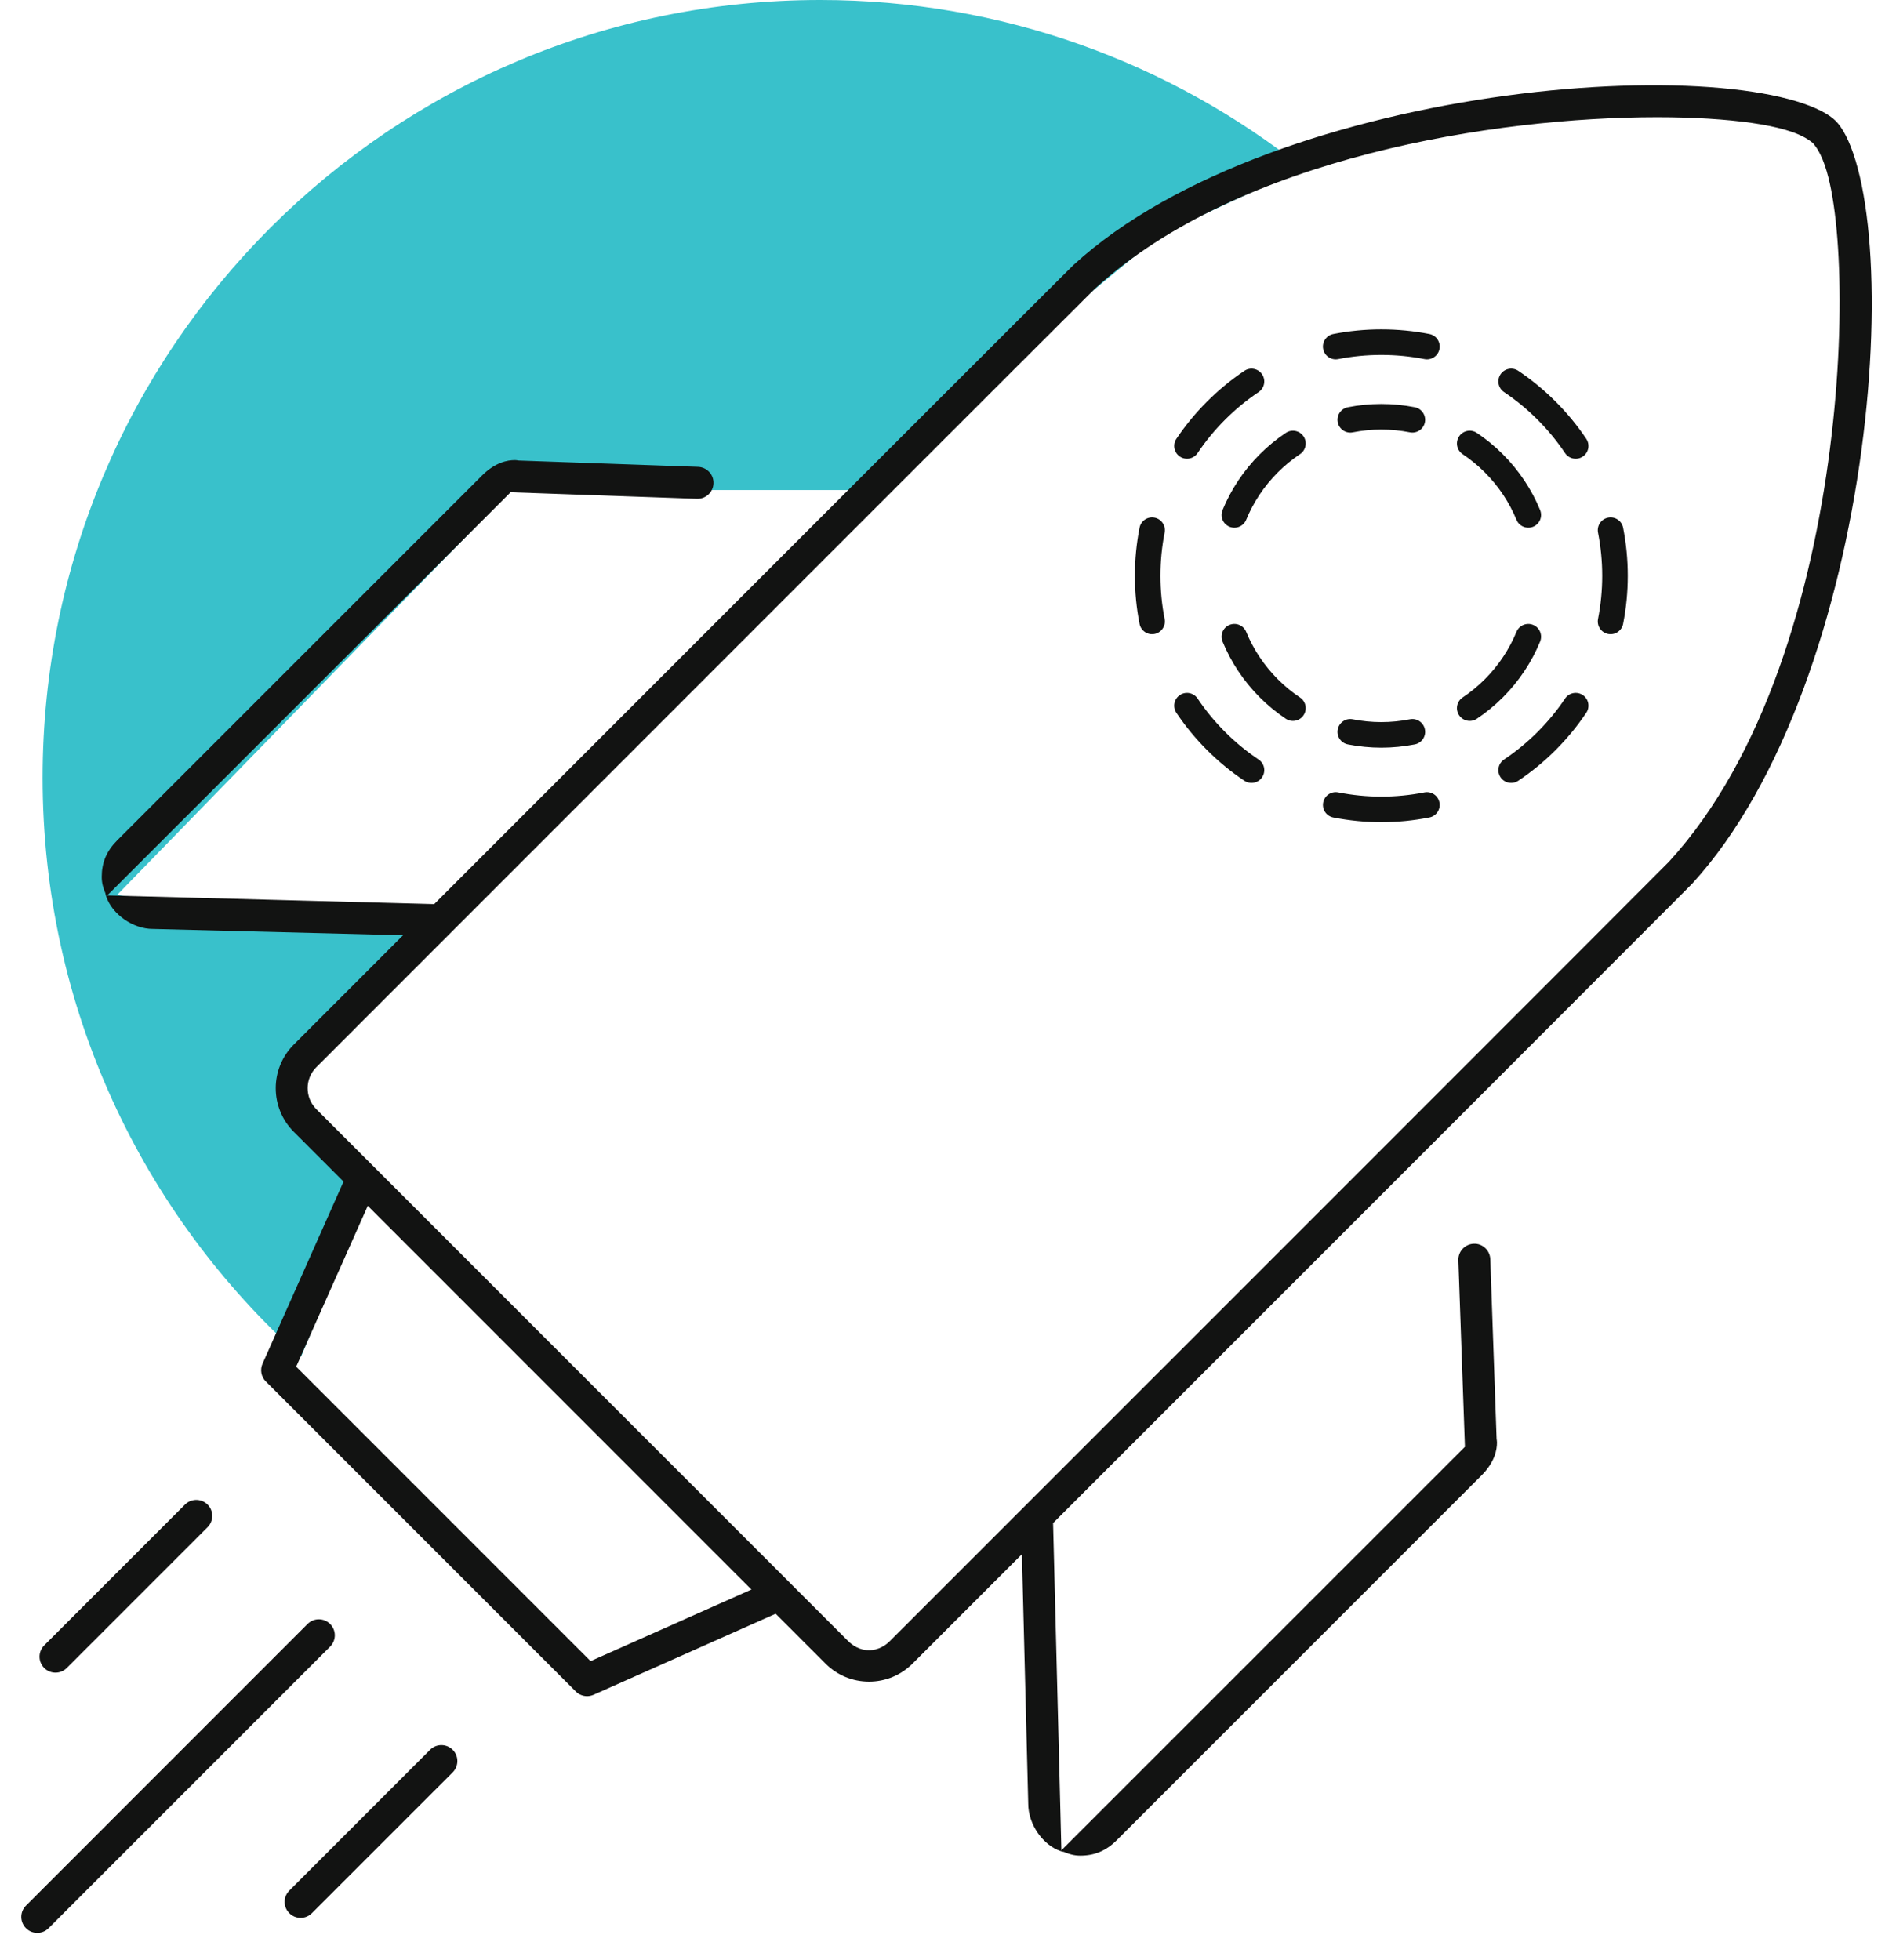 <svg width="89" height="92" viewBox="0 0 89 92" fill="none" xmlns="http://www.w3.org/2000/svg">
    <path d="M61.166 7.889L54.5 11L40 23H24L5.5 42L20 44L14 51L17.5 55.5L14.133 63.676C6.685 56.994 2 47.294 2 36.5C2 16.342 18.342 0 38.5 0C47.065 0 54.94 2.95 61.166 7.889Z"
          fill="#39C1CB"  class="illustration-secondary-light-fill"/>
    <path d="M57.51 19.694C57.745 19.46 57.745 19.08 57.51 18.846C57.276 18.611 56.896 18.611 56.662 18.845L57.51 19.694ZM53.273 27.025C53.273 27.356 53.542 27.625 53.873 27.625C54.204 27.625 54.473 27.356 54.473 27.025H53.273ZM54.473 27.025C54.473 26.693 54.204 26.425 53.873 26.425C53.542 26.425 53.273 26.693 53.273 27.025H54.473ZM56.662 35.205C56.896 35.439 57.276 35.439 57.51 35.205C57.745 34.97 57.745 34.59 57.51 34.356L56.662 35.205ZM57.51 34.356C57.276 34.122 56.896 34.122 56.662 34.356C56.428 34.59 56.427 34.97 56.662 35.205L57.51 34.356ZM64.84 38.588C65.171 38.588 65.44 38.319 65.44 37.988C65.44 37.656 65.171 37.388 64.84 37.388V38.588ZM64.84 37.388C64.509 37.388 64.24 37.656 64.24 37.988C64.24 38.319 64.509 38.588 64.84 38.588V37.388ZM73.02 35.205C73.255 34.971 73.255 34.591 73.02 34.356C72.786 34.122 72.406 34.122 72.172 34.356L73.02 35.205ZM72.172 34.356C71.938 34.591 71.938 34.971 72.172 35.205C72.406 35.439 72.786 35.439 73.02 35.205L72.172 34.356ZM76.409 27.025C76.409 26.693 76.14 26.425 75.809 26.425C75.478 26.425 75.209 26.693 75.209 27.025H76.409ZM75.209 27.025C75.209 27.356 75.478 27.625 75.809 27.625C76.14 27.625 76.409 27.356 76.409 27.025H75.209ZM73.02 18.845C72.786 18.611 72.406 18.611 72.172 18.845C71.938 19.08 71.938 19.46 72.172 19.694L73.02 18.845ZM72.172 19.694C72.406 19.928 72.786 19.928 73.02 19.694C73.255 19.46 73.255 19.08 73.02 18.845L72.172 19.694ZM64.84 15.458C64.509 15.458 64.24 15.726 64.24 16.058C64.24 16.389 64.509 16.658 64.84 16.658V15.458ZM64.84 16.658C65.171 16.658 65.44 16.389 65.44 16.058C65.44 15.726 65.171 15.458 64.84 15.458V16.658ZM56.662 18.845C56.428 19.08 56.428 19.46 56.662 19.694C56.896 19.928 57.276 19.928 57.51 19.694L56.662 18.845ZM59.136 32.731C59.37 32.965 59.75 32.965 59.984 32.731C60.218 32.497 60.219 32.117 59.984 31.883L59.136 32.731ZM59.984 22.169C60.219 21.934 60.219 21.554 59.984 21.32C59.75 21.086 59.37 21.086 59.136 21.32L59.984 22.169ZM59.136 21.32C58.901 21.555 58.901 21.935 59.136 22.169C59.37 22.403 59.75 22.403 59.984 22.169L59.136 21.32ZM64.84 20.161C65.171 20.161 65.44 19.892 65.44 19.561C65.44 19.229 65.171 18.961 64.84 18.961V20.161ZM64.84 18.961C64.509 18.961 64.24 19.229 64.24 19.561C64.24 19.892 64.509 20.161 64.84 20.161V18.961ZM69.697 22.169C69.931 22.403 70.311 22.403 70.545 22.169C70.78 21.935 70.78 21.555 70.545 21.32L69.697 22.169ZM70.545 21.32C70.311 21.086 69.931 21.086 69.697 21.32C69.463 21.555 69.462 21.934 69.697 22.169L70.545 21.32ZM69.697 31.883C69.462 32.117 69.463 32.497 69.697 32.731C69.931 32.965 70.311 32.965 70.546 32.731L69.697 31.883ZM70.545 32.731C70.78 32.497 70.78 32.117 70.545 31.882C70.311 31.648 69.931 31.648 69.697 31.882L70.545 32.731ZM64.841 33.891C64.51 33.891 64.241 34.159 64.241 34.491C64.241 34.822 64.51 35.091 64.841 35.091V33.891ZM64.841 35.091C65.172 35.091 65.441 34.822 65.441 34.491C65.441 34.159 65.172 33.891 64.841 33.891V35.091ZM59.984 31.882C59.75 31.648 59.37 31.648 59.136 31.882C58.901 32.117 58.901 32.497 59.136 32.731L59.984 31.882ZM55.221 20.595C55.036 20.87 55.109 21.243 55.384 21.428C55.659 21.613 56.032 21.539 56.217 21.264L55.221 20.595ZM54.669 25C54.733 24.675 54.522 24.359 54.196 24.295C53.871 24.231 53.556 24.443 53.492 24.768L54.669 25ZM53.492 29.281C53.556 29.607 53.871 29.818 54.196 29.754C54.522 29.69 54.733 29.375 54.669 29.05L53.492 29.281ZM56.217 32.786C56.032 32.511 55.659 32.437 55.384 32.622C55.109 32.807 55.036 33.179 55.22 33.455L56.217 32.786ZM58.413 36.644C58.689 36.828 59.061 36.755 59.245 36.479C59.43 36.204 59.356 35.831 59.08 35.647L58.413 36.644ZM62.817 37.19C62.492 37.126 62.176 37.337 62.112 37.662C62.048 37.987 62.259 38.303 62.584 38.367L62.817 37.19ZM67.096 38.367C67.421 38.303 67.633 37.988 67.569 37.663C67.504 37.337 67.189 37.126 66.864 37.19L67.096 38.367ZM70.601 35.647C70.326 35.831 70.252 36.203 70.436 36.479C70.62 36.754 70.993 36.828 71.268 36.644L70.601 35.647ZM74.461 33.454C74.646 33.179 74.573 32.806 74.298 32.622C74.022 32.437 73.65 32.511 73.465 32.786L74.461 33.454ZM75.013 29.05C74.949 29.375 75.16 29.69 75.486 29.754C75.811 29.818 76.126 29.607 76.19 29.281L75.013 29.05ZM76.19 24.768C76.126 24.443 75.811 24.231 75.486 24.295C75.16 24.359 74.949 24.675 75.013 25L76.19 24.768ZM73.465 21.264C73.65 21.54 74.022 21.613 74.297 21.428C74.573 21.244 74.646 20.871 74.461 20.596L73.465 21.264ZM71.27 17.404C70.995 17.22 70.622 17.293 70.437 17.568C70.253 17.843 70.326 18.216 70.601 18.401L71.27 17.404ZM66.865 16.854C67.19 16.918 67.506 16.706 67.57 16.381C67.634 16.056 67.422 15.74 67.097 15.676L66.865 16.854ZM62.584 15.677C62.259 15.741 62.047 16.056 62.111 16.381C62.175 16.706 62.49 16.918 62.816 16.854L62.584 15.677ZM59.081 18.401C59.356 18.216 59.429 17.844 59.244 17.569C59.06 17.293 58.687 17.22 58.412 17.405L59.081 18.401ZM58.497 29.655C58.371 29.349 58.02 29.203 57.714 29.329C57.407 29.455 57.261 29.806 57.388 30.113L58.497 29.655ZM57.388 23.939C57.261 24.245 57.407 24.596 57.713 24.722C58.02 24.848 58.37 24.703 58.497 24.396L57.388 23.939ZM61.025 21.314C61.3 21.13 61.374 20.757 61.19 20.482C61.006 20.206 60.633 20.132 60.358 20.317L61.025 21.314ZM63.267 19.114C62.942 19.179 62.73 19.494 62.795 19.819C62.859 20.144 63.175 20.356 63.5 20.292L63.267 19.114ZM66.181 20.291C66.506 20.356 66.822 20.144 66.886 19.819C66.95 19.494 66.738 19.178 66.413 19.114L66.181 20.291ZM69.323 20.316C69.048 20.132 68.675 20.206 68.491 20.482C68.307 20.757 68.381 21.13 68.656 21.314L69.323 20.316ZM71.185 24.396C71.311 24.702 71.662 24.848 71.968 24.722C72.275 24.596 72.421 24.245 72.294 23.938L71.185 24.396ZM72.294 30.113C72.42 29.806 72.275 29.456 71.968 29.329C71.662 29.203 71.311 29.349 71.185 29.655L72.294 30.113ZM68.656 32.737C68.381 32.921 68.307 33.294 68.491 33.569C68.676 33.845 69.048 33.919 69.324 33.735L68.656 32.737ZM66.414 34.937C66.739 34.873 66.951 34.557 66.886 34.232C66.822 33.907 66.507 33.695 66.182 33.76L66.414 34.937ZM63.5 33.76C63.175 33.695 62.86 33.907 62.795 34.232C62.731 34.557 62.943 34.873 63.268 34.937L63.5 33.76ZM60.358 33.735C60.633 33.919 61.006 33.845 61.19 33.569C61.374 33.294 61.3 32.921 61.025 32.737L60.358 33.735ZM56.662 18.845C56.12 19.387 55.639 19.973 55.221 20.595L56.217 21.264C56.591 20.706 57.023 20.18 57.51 19.694L56.662 18.845ZM53.492 24.768C53.347 25.504 53.273 26.259 53.273 27.025H54.473C54.473 26.336 54.539 25.659 54.669 25L53.492 24.768ZM53.273 27.025C53.273 27.79 53.347 28.546 53.492 29.281L54.669 29.05C54.539 28.39 54.473 27.713 54.473 27.025H53.273ZM55.22 33.455C55.639 34.078 56.12 34.664 56.662 35.205L57.51 34.356C57.023 33.87 56.591 33.344 56.217 32.786L55.22 33.455ZM56.662 35.205C57.207 35.75 57.794 36.23 58.413 36.644L59.08 35.647C58.526 35.276 58 34.846 57.51 34.356L56.662 35.205ZM62.584 38.367C63.329 38.514 64.084 38.588 64.84 38.588V37.388C64.162 37.388 63.484 37.322 62.817 37.19L62.584 38.367ZM64.84 38.588C65.596 38.588 66.352 38.514 67.096 38.367L66.864 37.19C66.196 37.322 65.518 37.388 64.84 37.388V38.588ZM71.268 36.644C71.887 36.23 72.475 35.75 73.02 35.205L72.172 34.356C71.682 34.846 71.156 35.276 70.601 35.647L71.268 36.644ZM73.02 35.205C73.562 34.663 74.043 34.077 74.461 33.454L73.465 32.786C73.091 33.344 72.659 33.87 72.172 34.356L73.02 35.205ZM76.19 29.281C76.335 28.546 76.409 27.791 76.409 27.025H75.209C75.209 27.713 75.142 28.39 75.013 29.05L76.19 29.281ZM76.409 27.025C76.409 26.259 76.335 25.504 76.19 24.768L75.013 25C75.142 25.659 75.209 26.336 75.209 27.025H76.409ZM74.461 20.596C74.043 19.973 73.562 19.387 73.02 18.845L72.172 19.694C72.658 20.18 73.09 20.706 73.465 21.264L74.461 20.596ZM73.02 18.845C72.479 18.304 71.893 17.822 71.27 17.404L70.601 18.401C71.159 18.775 71.685 19.207 72.172 19.694L73.02 18.845ZM67.097 15.676C66.361 15.532 65.606 15.458 64.84 15.458V16.658C65.528 16.658 66.206 16.724 66.865 16.854L67.097 15.676ZM64.84 15.458C64.075 15.458 63.32 15.532 62.584 15.677L62.816 16.854C63.475 16.724 64.152 16.658 64.84 16.658V15.458ZM58.412 17.405C57.789 17.823 57.203 18.304 56.662 18.845L57.51 19.694C57.997 19.207 58.523 18.776 59.081 18.401L58.412 17.405ZM59.984 31.883C59.327 31.224 58.831 30.465 58.497 29.655L57.388 30.113C57.781 31.066 58.364 31.958 59.136 32.731L59.984 31.883ZM58.497 24.396C58.831 23.586 59.326 22.827 59.984 22.169L59.136 21.32C58.364 22.093 57.781 22.985 57.388 23.939L58.497 24.396ZM59.984 22.169C60.309 21.844 60.657 21.56 61.025 21.314L60.358 20.317C59.926 20.605 59.516 20.94 59.136 21.32L59.984 22.169ZM63.5 20.292C63.942 20.204 64.391 20.161 64.84 20.161V18.961C64.313 18.961 63.786 19.012 63.267 19.114L63.5 20.292ZM64.84 20.161C65.29 20.161 65.739 20.204 66.181 20.291L66.413 19.114C65.894 19.012 65.367 18.961 64.84 18.961V20.161ZM68.656 21.314C69.023 21.559 69.372 21.844 69.697 22.169L70.545 21.32C70.165 20.94 69.755 20.605 69.323 20.316L68.656 21.314ZM69.697 22.169C70.355 22.827 70.851 23.586 71.185 24.396L72.294 23.938C71.901 22.985 71.317 22.093 70.545 21.32L69.697 22.169ZM71.185 29.655C70.85 30.465 70.355 31.224 69.697 31.883L70.546 32.731C71.317 31.958 71.901 31.066 72.294 30.113L71.185 29.655ZM69.697 31.882C69.372 32.207 69.023 32.492 68.656 32.737L69.324 33.735C69.755 33.446 70.165 33.111 70.545 32.731L69.697 31.882ZM66.182 33.76C65.74 33.847 65.29 33.891 64.841 33.891V35.091C65.368 35.091 65.895 35.039 66.414 34.937L66.182 33.76ZM64.841 33.891C64.392 33.891 63.943 33.847 63.5 33.76L63.268 34.937C63.787 35.039 64.314 35.091 64.841 35.091V33.891ZM61.025 32.737C60.658 32.492 60.309 32.207 59.984 31.882L59.136 32.731C59.516 33.111 59.926 33.446 60.358 33.735L61.025 32.737Z"
          fill="#121312" class="illustration-text-primary-fill"/>
    <path fill-rule="evenodd" clip-rule="evenodd"
          d="M69.543 69.248L52.428 86.362C51.92 86.869 51.378 87.091 50.711 87.091C50.406 87.091 50.179 87.012 50.029 86.952L49.943 86.918L49.852 86.899L49.846 86.898C49.839 86.896 49.824 86.892 49.795 86.882C48.969 86.607 48.266 85.641 48.266 84.647V84.634L47.97 72.945L42.837 78.078C42.29 78.625 41.567 78.925 40.792 78.925C40.019 78.925 39.295 78.625 38.748 78.078L36.409 75.739L27.866 79.541L27.864 79.542C27.763 79.586 27.658 79.607 27.557 79.607C27.363 79.607 27.171 79.531 27.027 79.387L12.479 64.839L12.477 64.838C12.259 64.621 12.197 64.288 12.324 64.003L16.126 55.457L13.789 53.119C12.662 51.992 12.662 50.156 13.788 49.029C14.451 48.365 15.138 47.678 15.843 46.973L15.845 46.971L15.859 46.957C16.323 46.493 16.795 46.021 17.273 45.543L18.919 43.895L7.188 43.599H7.173C6.235 43.6 5.262 42.905 4.984 42.072L4.982 42.065L4.979 42.059C4.975 42.047 4.969 42.026 4.959 41.983L4.942 41.909L4.914 41.838C4.848 41.672 4.775 41.45 4.775 41.156C4.775 40.484 4.999 39.943 5.503 39.439L22.62 22.324C23.253 21.69 23.833 21.595 24.166 21.595C24.205 21.595 24.246 21.598 24.287 21.605L24.349 21.615L32.768 21.911C33.183 21.926 33.507 22.274 33.492 22.687C33.478 23.092 33.145 23.411 32.743 23.411L32.731 23.411L32.726 23.411L32.724 23.411L32.715 23.411L23.97 23.103L5.035 42.026L20.382 42.433L20.686 42.129C27.311 35.502 34.7 28.113 40.456 22.358C43.334 19.481 45.804 17.013 47.566 15.253C48.448 14.373 49.152 13.67 49.641 13.182C49.886 12.938 50.077 12.748 50.21 12.617C50.279 12.548 50.327 12.501 50.357 12.471C50.391 12.438 50.402 12.426 50.397 12.431L50.401 12.428C55.135 8.095 63.225 5.5 70.724 4.487C74.452 3.984 77.971 3.881 80.769 4.131C82.17 4.256 83.365 4.467 84.306 4.749C85.269 5.038 85.866 5.372 86.171 5.677C86.479 5.985 86.815 6.585 87.106 7.549C87.39 8.491 87.603 9.688 87.729 11.089C87.981 13.89 87.88 17.411 87.377 21.14C86.367 28.64 83.772 36.731 79.437 41.469C79.44 41.466 79.383 41.523 79.235 41.673C79.096 41.813 78.895 42.015 78.637 42.273C78.123 42.788 77.384 43.529 76.463 44.45C74.623 46.293 72.057 48.859 69.116 51.802C63.233 57.686 55.844 65.074 49.736 71.181L49.433 71.484L49.822 86.842L68.765 67.905L68.457 59.151L68.457 59.15C68.442 58.738 68.764 58.389 69.181 58.374L69.189 58.374C69.581 58.356 69.941 58.679 69.956 59.098L70.252 67.537L70.262 67.599C70.268 67.634 70.27 67.668 70.27 67.701C70.27 68.034 70.174 68.617 69.543 69.248ZM41.772 77.022L41.775 77.018C54.19 64.607 77.822 40.979 78.335 40.451L78.346 40.44L78.356 40.429C82.861 35.507 85.041 27.761 85.896 21.086C86.327 17.726 86.429 14.579 86.305 12.109C86.244 10.875 86.125 9.791 85.958 8.925C85.8 8.113 85.571 7.324 85.19 6.826L85.109 6.721L85.003 6.64C84.674 6.389 84.24 6.22 83.814 6.096C83.366 5.965 82.831 5.857 82.232 5.771C81.033 5.598 79.511 5.501 77.785 5.501C73.98 5.501 69.088 5.971 64.314 7.198C59.553 8.421 54.816 10.42 51.408 13.539L51.397 13.549L51.387 13.559C50.87 14.061 27.25 37.684 14.848 50.089L14.846 50.091C14.306 50.634 14.306 51.513 14.846 52.056L37.085 74.294C37.093 74.302 37.101 74.311 37.109 74.319L39.807 77.017L39.813 77.023C40.002 77.209 40.332 77.451 40.792 77.451C41.254 77.451 41.584 77.208 41.772 77.022ZM13.903 64.143L27.723 77.962L35.273 74.603L17.264 56.594L13.903 64.143Z"
          fill="#121312" class="illustration-text-primary-fill"/>
    <path fill-rule="evenodd" clip-rule="evenodd"
          d="M1.221 90.498L1.219 90.496C0.927 90.204 0.927 89.729 1.22 89.437L14.436 76.22C14.73 75.926 15.204 75.927 15.496 76.22L15.497 76.221C15.79 76.513 15.79 76.987 15.497 77.281L2.28 90.497L2.279 90.498C2.133 90.644 1.943 90.717 1.75 90.717C1.556 90.717 1.366 90.644 1.221 90.498Z"
          fill="#121312" class="illustration-text-primary-fill"/>
    <path d="M2.076 78.286L2.075 78.284C1.782 77.992 1.783 77.517 2.075 77.225L8.683 70.616C8.977 70.323 9.451 70.323 9.744 70.616C10.037 70.909 10.036 71.384 9.744 71.677L3.135 78.285L3.134 78.286C2.989 78.432 2.799 78.505 2.605 78.505C2.412 78.505 2.222 78.432 2.076 78.286Z"
          fill="#121312" class="illustration-text-primary-fill"/>
    <path d="M13.582 89.793L13.58 89.792C13.288 89.5 13.288 89.025 13.581 88.733L20.189 82.124C20.482 81.831 20.956 81.831 21.25 82.124C21.542 82.417 21.542 82.891 21.249 83.185L14.641 89.792L14.64 89.793C14.494 89.939 14.304 90.013 14.111 90.013C13.917 90.013 13.727 89.939 13.582 89.793Z"
          fill="#121312" class="illustration-text-primary-fill"/>
</svg>
